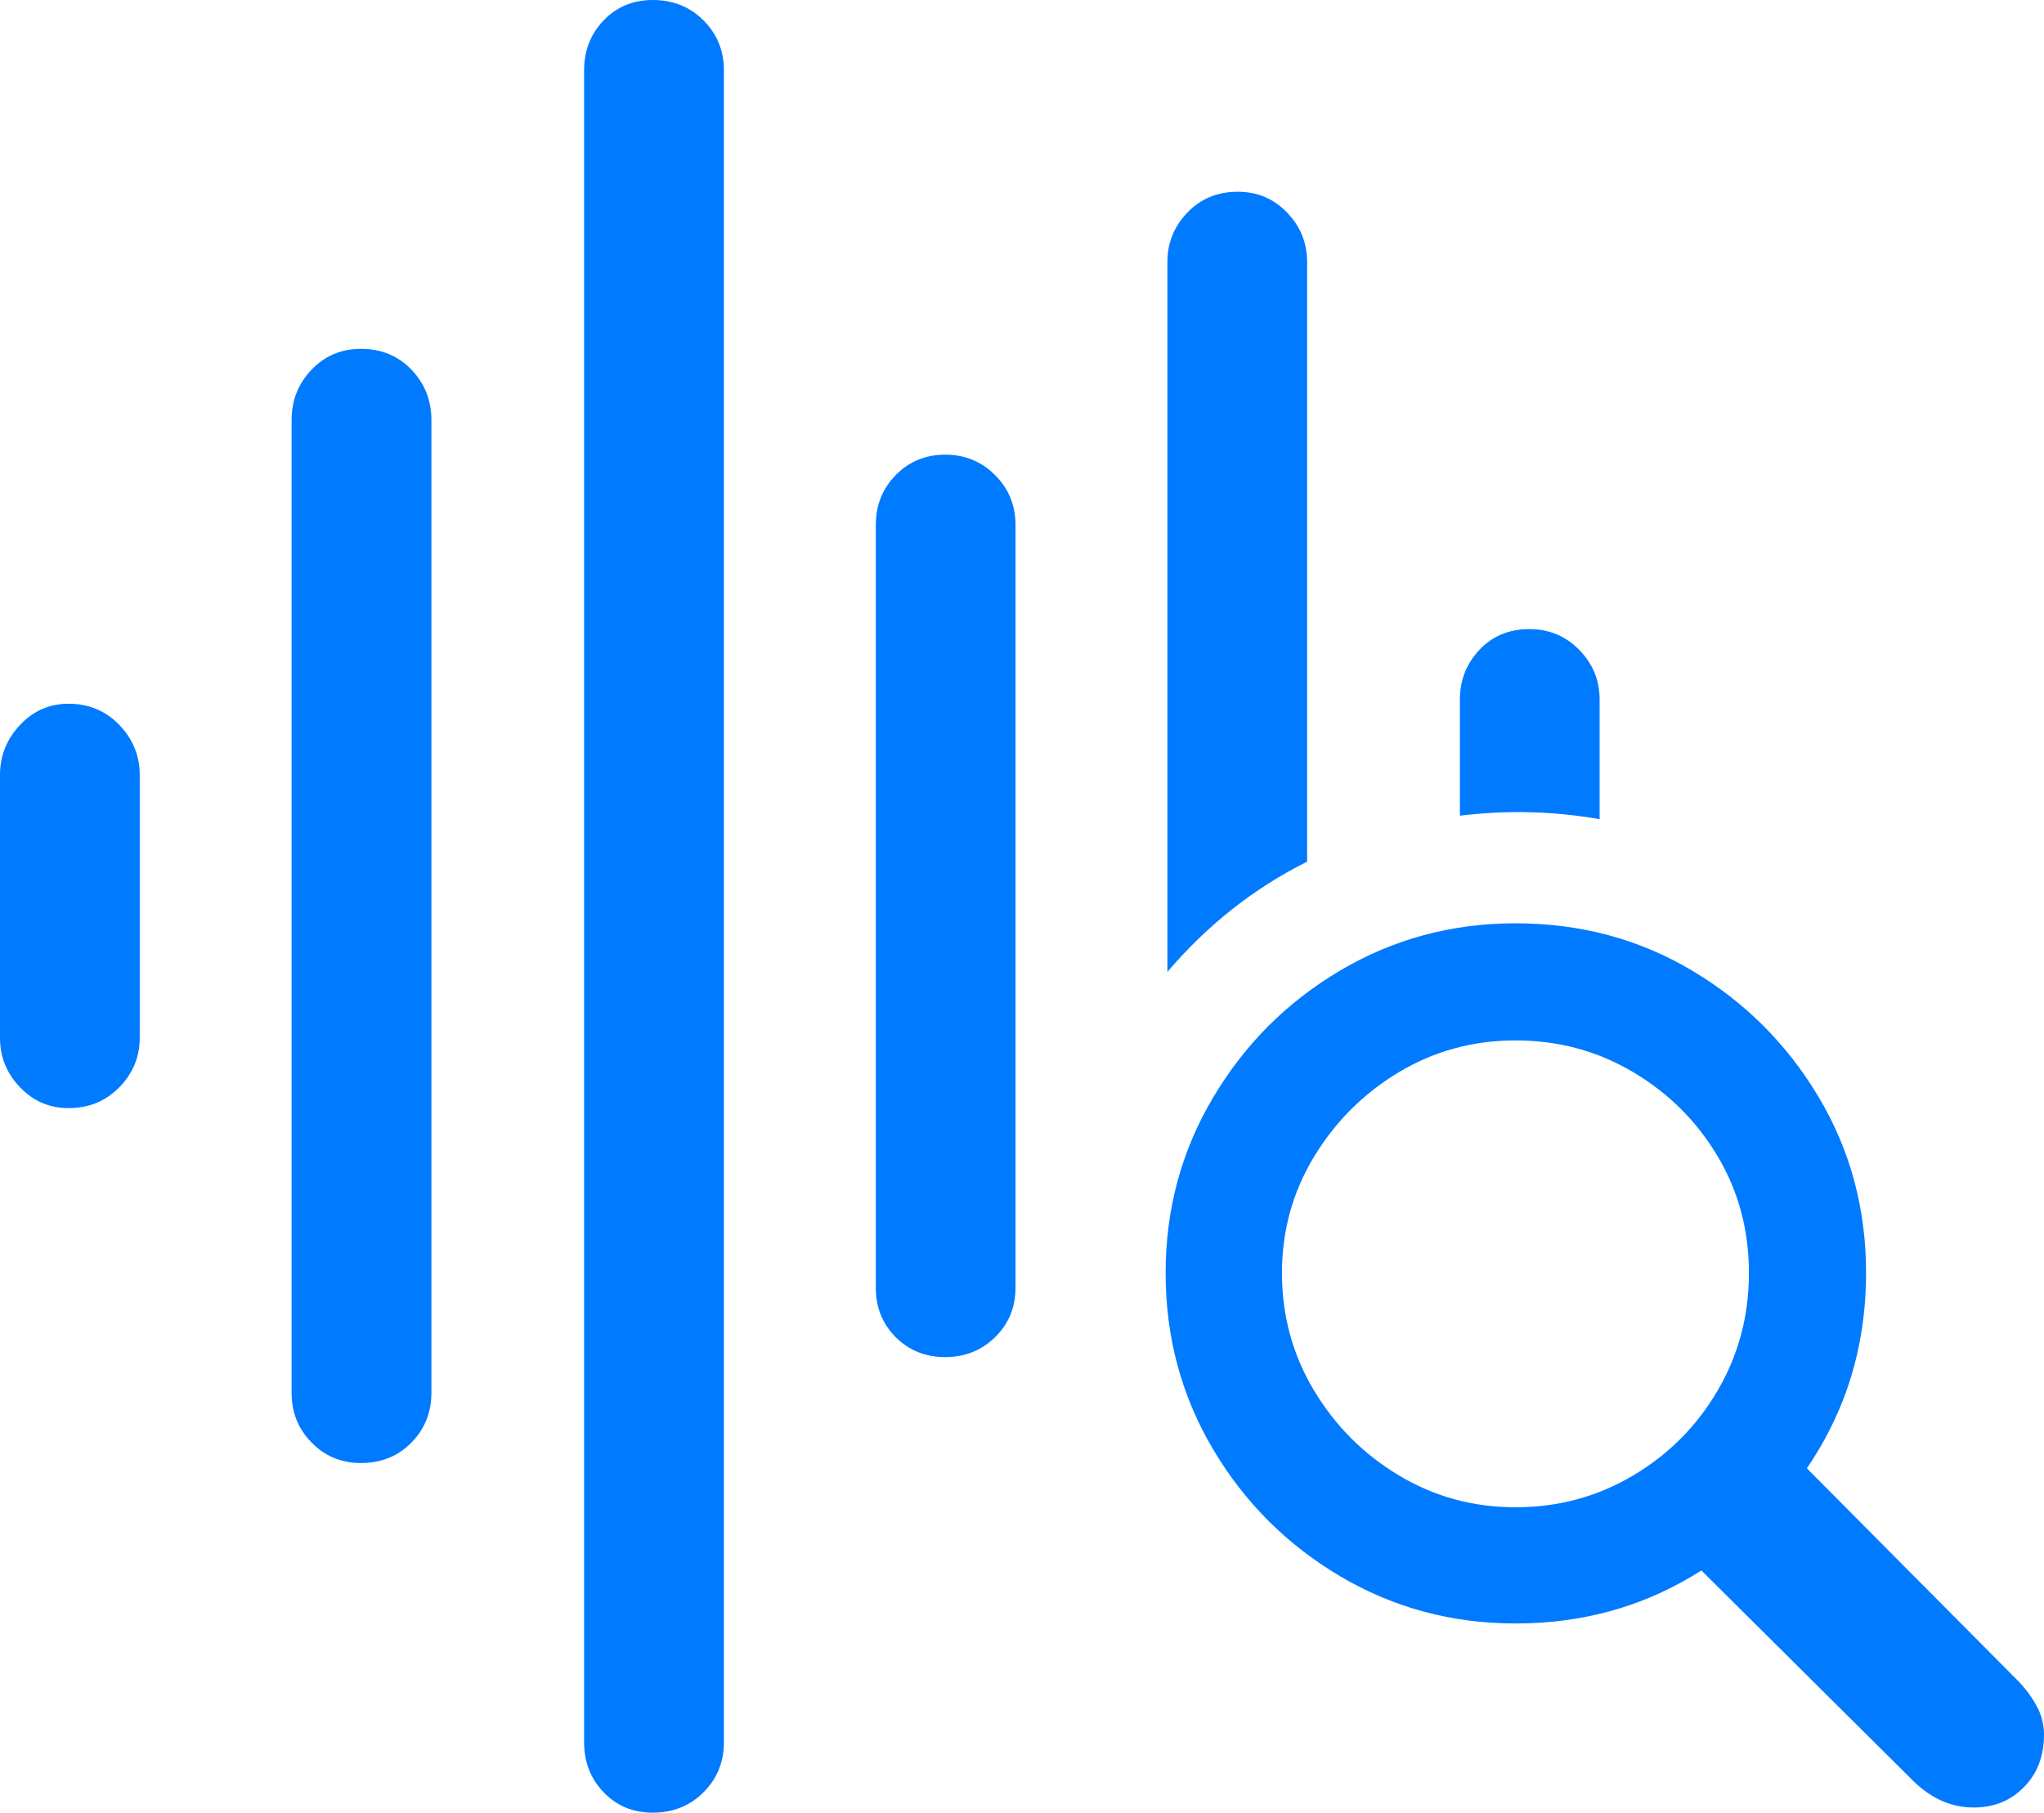 <?xml version="1.0" encoding="UTF-8"?>
<!--Generator: Apple Native CoreSVG 175.5-->
<!DOCTYPE svg
PUBLIC "-//W3C//DTD SVG 1.1//EN"
       "http://www.w3.org/Graphics/SVG/1.1/DTD/svg11.dtd">
<svg version="1.1" xmlns="http://www.w3.org/2000/svg" xmlns:xlink="http://www.w3.org/1999/xlink" width="22.998" height="20.4">
 <g>
  <rect height="20.4" opacity="0" width="22.998" x="0" y="0"/>
  <path d="M0.771 12.471Q1.113 12.471 1.343 12.236Q1.572 12.002 1.572 11.68L1.572 8.721Q1.572 8.398 1.343 8.159Q1.113 7.92 0.771 7.92Q0.449 7.92 0.225 8.159Q0 8.398 0 8.721L0 11.68Q0 12.002 0.225 12.236Q0.449 12.471 0.771 12.471Z" fill="#007aff"/>
  <path d="M4.062 16.465Q4.404 16.465 4.629 16.235Q4.854 16.006 4.854 15.674L4.854 4.727Q4.854 4.395 4.629 4.16Q4.404 3.926 4.062 3.926Q3.73 3.926 3.506 4.16Q3.281 4.395 3.281 4.727L3.281 15.674Q3.281 16.006 3.506 16.235Q3.73 16.465 4.062 16.465Z" fill="#007aff"/>
  <path d="M7.344 20.4Q7.686 20.4 7.915 20.171Q8.145 19.941 8.145 19.609L8.145 0.791Q8.145 0.459 7.915 0.229Q7.686 0 7.344 0Q7.012 0 6.792 0.229Q6.572 0.459 6.572 0.791L6.572 19.609Q6.572 19.941 6.792 20.171Q7.012 20.4 7.344 20.4Z" fill="#007aff"/>
  <path d="M10.635 15.273Q10.967 15.273 11.196 15.049Q11.426 14.824 11.426 14.492L11.426 5.908Q11.426 5.576 11.196 5.347Q10.967 5.117 10.635 5.117Q10.303 5.117 10.078 5.347Q9.854 5.576 9.854 5.908L9.854 14.492Q9.854 14.824 10.078 15.049Q10.303 15.273 10.635 15.273Z" fill="#007aff"/>
  <path d="M13.135 10.938Q13.467 10.547 13.862 10.234Q14.258 9.922 14.707 9.697L14.707 2.949Q14.707 2.627 14.482 2.393Q14.258 2.158 13.926 2.158Q13.584 2.158 13.359 2.393Q13.135 2.627 13.135 2.949Z" fill="#007aff"/>
  <path d="M16.426 9.18Q16.826 9.131 17.212 9.141Q17.598 9.15 17.998 9.219L17.998 7.871Q17.998 7.549 17.769 7.314Q17.539 7.08 17.207 7.08Q16.865 7.08 16.645 7.314Q16.426 7.549 16.426 7.871Z" fill="#007aff"/>
  <path d="M17.051 18.271Q18.145 18.271 19.038 17.739Q19.932 17.207 20.464 16.314Q20.996 15.42 20.996 14.326Q20.996 13.242 20.464 12.349Q19.932 11.455 19.038 10.923Q18.145 10.391 17.051 10.391Q15.977 10.391 15.078 10.923Q14.18 11.455 13.648 12.354Q13.115 13.252 13.115 14.326Q13.115 15.41 13.648 16.309Q14.18 17.207 15.078 17.739Q15.977 18.271 17.051 18.271ZM17.051 16.963Q16.338 16.963 15.742 16.606Q15.146 16.25 14.785 15.649Q14.424 15.049 14.424 14.326Q14.424 13.613 14.785 13.018Q15.146 12.422 15.742 12.065Q16.338 11.709 17.051 11.709Q17.773 11.709 18.374 12.065Q18.975 12.422 19.326 13.013Q19.678 13.604 19.678 14.326Q19.678 15.049 19.326 15.649Q18.975 16.25 18.374 16.606Q17.773 16.963 17.051 16.963ZM22.207 20.342Q22.549 20.342 22.773 20.112Q22.998 19.883 22.998 19.521Q22.998 19.355 22.92 19.209Q22.842 19.062 22.725 18.936L19.766 15.957L18.535 17.07L21.533 20.049Q21.836 20.342 22.207 20.342Z" fill="#007aff"/>
 </g>
</svg>

